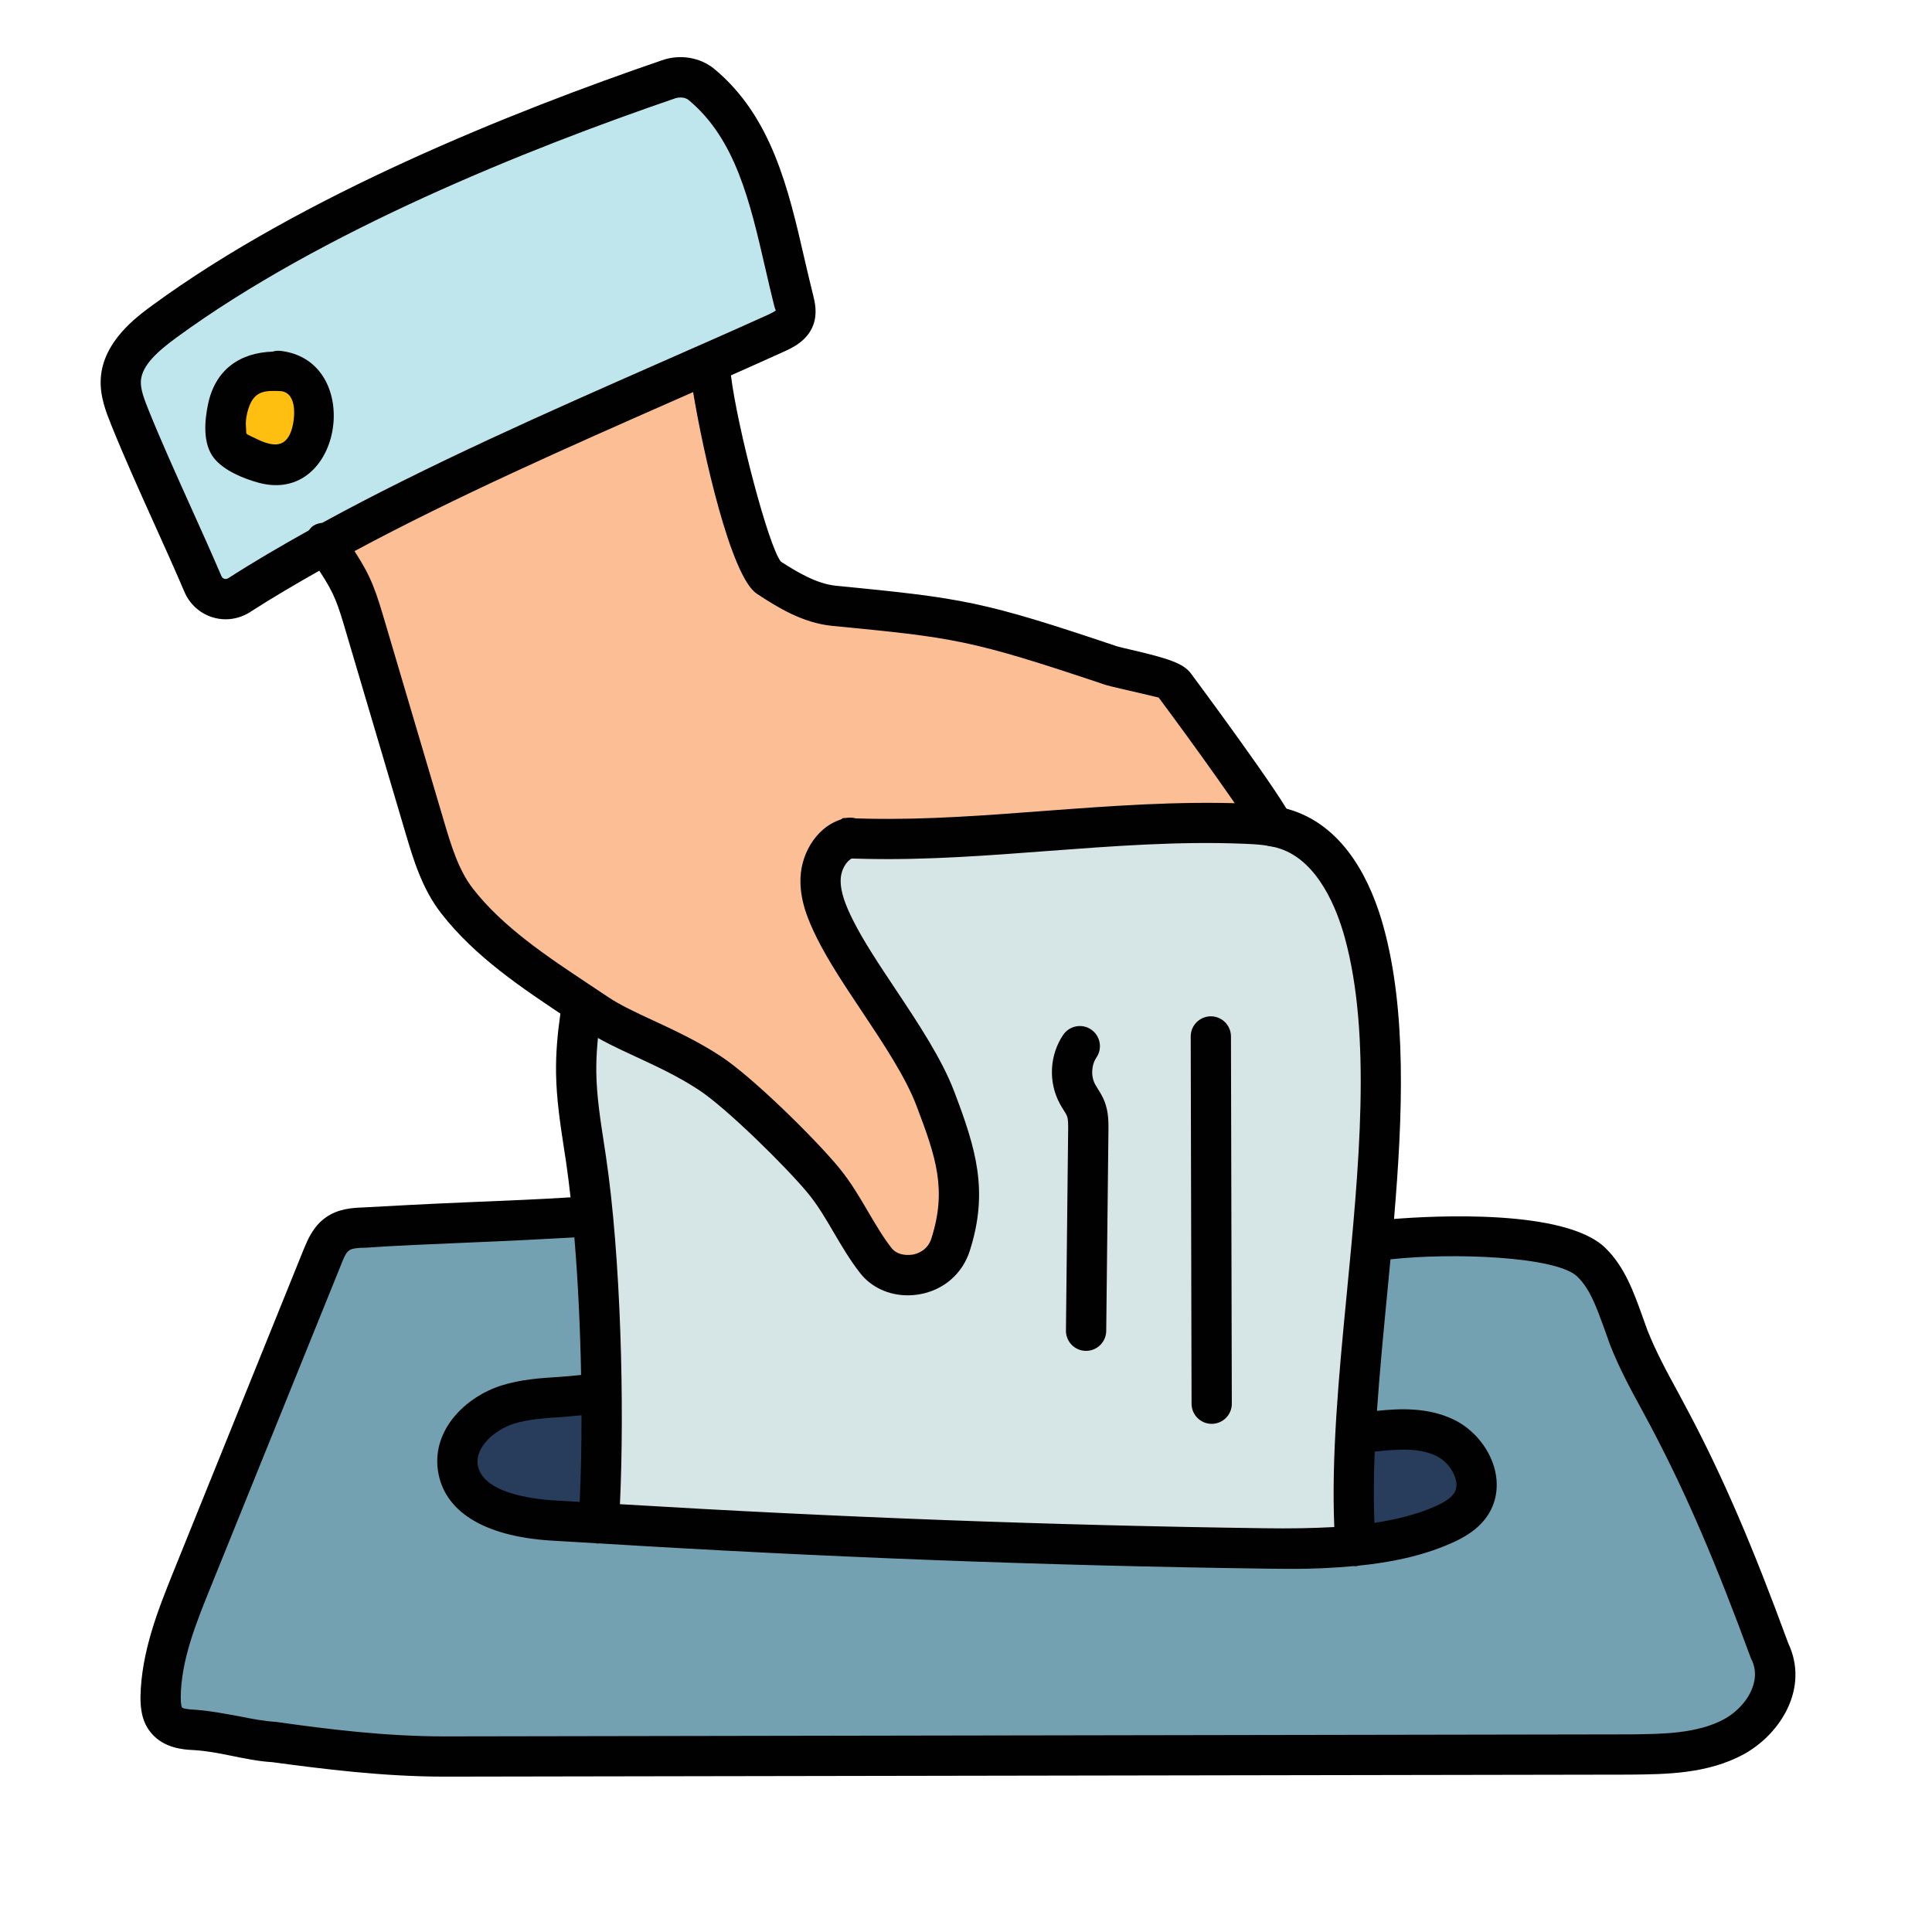 <svg xmlns="http://www.w3.org/2000/svg" viewBox="0 0 48 48"><path fill="#fcbf95" d="M17.63,9.014c0.033,1.005,0.982,5.009,1.448,5.318c0.501,0.332,1.047,0.66,1.645,0.718 c3.103,0.302,3.511,0.352,6.871,1.481c0.245,0.082,1.439,0.293,1.594,0.5c0.661,0.883,2.326,3.184,2.448,3.501l-1.552,1.811 L17.63,21.906l-9.38-8.155L17.63,9.014z"/><path fill="#73a1b2" d="M43.971,41.025c-0.724-1.977-1.488-3.865-2.47-5.727c-0.36-0.681-0.754-1.348-1.033-2.066 c-0.254-0.653-0.427-1.374-0.925-1.867c-0.796-0.789-4.081-0.7-5.192-0.557l-20.017-0.566c-1.432,0.085-3.864,0.169-5.296,0.254 c-0.229,0.013-0.472,0.032-0.659,0.164c-0.191,0.136-0.288,0.365-0.376,0.582c-1.079,2.671-2.157,5.342-3.236,8.013 c-0.378,0.937-0.762,1.901-0.773,2.911C3.992,42.368,4.01,42.586,4.14,42.74c0.165,0.197,0.451,0.227,0.707,0.244 c0.69,0.044,1.292,0.254,1.982,0.298c1.438,0.202,2.808,0.365,4.26,0.362c8.805-0.019,20.611-0.038,29.416-0.057 c0.882-0.002,1.808-0.014,2.579-0.443S44.354,41.82,43.971,41.025z"/><path fill="#283d5b" d="M35.893,35.716c-0.602-0.285-1.304-0.211-1.965-0.131l-19.186-0.951 c-0.711,0.106-1.45,0.049-2.135,0.266s-1.33,0.841-1.233,1.553c0.131,0.963,1.362,1.259,2.332,1.322 c5.898,0.386,11.806,0.618,17.717,0.697c1.494,0.02,3.039,0.02,4.409-0.577c0.281-0.122,0.564-0.28,0.725-0.54 C36.907,36.79,36.494,36.001,35.893,35.716z"/><path fill="#d6e5e5" d="M33.891,23.158c-0.294-1.069-0.876-2.193-1.928-2.544c-0.332-0.111-0.686-0.135-1.035-0.149 c-3.123-0.128-6.24,0.435-9.366,0.376c-1.769-0.033-3.638-0.246-5.221,0.544c-0.462,0.231-0.891,0.551-1.17,0.984 c-0.29,0.451-0.4,0.99-0.505,1.516c-0.182,0.916-0.365,1.841-0.351,2.775c0.011,0.72,0.138,1.432,0.244,2.143 c0.374,2.516,0.481,6.509,0.318,9.048l18.786,0.563C33.332,33.984,35.069,27.441,33.891,23.158z"/><path fill="#c0e6ed" d="M5.944,14.784c-0.326,0.21-0.751,0.08-0.903-0.277c-0.583-1.367-1.277-2.805-1.816-4.144 c-0.12-0.297-0.242-0.607-0.223-0.927C3.039,8.815,3.578,8.358,4.08,7.99c3.51-2.571,8.411-4.609,12.527-6.019 c0.277-0.095,0.595-0.059,0.82,0.128c1.531,1.27,1.795,3.393,2.29,5.359c0.036,0.145,0.07,0.3,0.02,0.441 c-0.07,0.194-0.276,0.297-0.464,0.382C15.073,10.184,9.828,12.283,5.944,14.784z"/><path fill="#010101" d="M30.104,35.375c-0.275,0-0.499-0.223-0.5-0.499l-0.021-9.125c-0.001-0.275,0.223-0.5,0.499-0.501 h0.001c0.275,0,0.499,0.223,0.5,0.499l0.021,9.125C30.605,35.15,30.382,35.374,30.104,35.375L30.104,35.375z"/><path fill="#010101" d="M26.983,33.562c-0.002,0-0.004,0-0.006,0c-0.275-0.003-0.497-0.229-0.494-0.506l0.055-4.982 c0.001-0.131,0.003-0.267-0.029-0.346c-0.021-0.052-0.052-0.098-0.081-0.144c-0.034-0.054-0.067-0.107-0.097-0.163 c-0.289-0.534-0.257-1.204,0.082-1.708c0.155-0.231,0.469-0.289,0.693-0.137c0.229,0.154,0.291,0.465,0.137,0.693 c-0.13,0.193-0.144,0.472-0.032,0.677l0.063,0.104c0.063,0.099,0.122,0.198,0.165,0.307c0.104,0.263,0.102,0.521,0.1,0.728 l-0.055,4.982C27.48,33.342,27.257,33.562,26.983,33.562z"/><path fill="#010101" d="M44.43,40.83c-0.88-2.4-1.62-4.13-2.49-5.77l-0.24-0.45c-0.29-0.53-0.56-1.03-0.77-1.56 c-0.05-0.13-0.09-0.26-0.14-0.39c-0.2-0.55-0.42-1.18-0.9-1.65c-0.993-0.984-4.293-0.803-5.256-0.725 c0.221-2.604,0.314-5.169-0.261-7.26c-0.295-1.071-0.925-2.442-2.253-2.887c-0.401-0.134-0.815-0.159-1.172-0.174 c-1.674-0.065-3.358,0.06-4.987,0.182c-1.44,0.109-2.936,0.225-4.39,0.194c-0.265-0.005-0.531-0.014-0.798-0.022 c-1.574-0.057-3.198-0.108-4.656,0.619c-0.606,0.303-1.066,0.693-1.368,1.161c-0.344,0.536-0.466,1.148-0.573,1.688 c-0.185,0.928-0.376,1.887-0.361,2.881c0.01,0.639,0.105,1.266,0.198,1.871l0.052,0.338c0.041,0.274,0.076,0.57,0.11,0.871 c-0.706,0.046-1.617,0.084-2.544,0.122c-0.96,0.04-1.91,0.09-2.62,0.13c-0.26,0.01-0.61,0.03-0.92,0.25 c-0.32,0.23-0.45,0.56-0.55,0.8L4.3,39.07c-0.37,0.92-0.79,1.97-0.81,3.09c0,0.25,0.02,0.61,0.27,0.9 c0.31,0.37,0.79,0.41,1.05,0.42c0.33,0.02,0.63,0.08,0.93,0.14c0.34,0.07,0.68,0.14,1.02,0.16c1.27,0.17,2.75,0.36,4.29,0.36h0.04 l29.42-0.05c0.85-0.01,1.91-0.01,2.82-0.51C44.25,43.07,44.95,41.93,44.43,40.83z M34.146,37.836 c-0.022-0.563-0.018-1.154,0.009-1.771c0.603-0.067,1.11-0.092,1.524,0.104c0.22,0.104,0.413,0.329,0.481,0.56 c0.041,0.143,0.032,0.264-0.029,0.362c-0.097,0.154-0.318,0.266-0.5,0.346C35.161,37.641,34.663,37.755,34.146,37.836z M15.156,23.982c0.095-0.476,0.192-0.967,0.434-1.343c0.203-0.314,0.531-0.586,0.975-0.808c1.23-0.614,2.727-0.565,4.175-0.515 c0.272,0.009,0.544,0.019,0.813,0.023c1.497,0.031,3.019-0.086,4.484-0.197c1.602-0.12,3.252-0.246,4.872-0.179 c0.302,0.012,0.619,0.03,0.896,0.123c0.956,0.319,1.415,1.518,1.604,2.203c0.673,2.443,0.354,5.718,0.048,8.884 c-0.202,2.074-0.38,4.031-0.307,5.766c-0.541,0.03-1.104,0.039-1.72,0.03c-5.323-0.071-10.705-0.276-16.028-0.598 c0.115-2.436,0.024-6.146-0.348-8.643l-0.052-0.343c-0.092-0.599-0.178-1.164-0.187-1.734 C14.802,25.765,14.981,24.858,15.156,23.982z M13.737,37.275c-0.529-0.034-1.773-0.19-1.869-0.891 c-0.058-0.43,0.416-0.858,0.89-1.009c0.37-0.117,0.778-0.143,1.21-0.17c0.16-0.01,0.319-0.03,0.479-0.044 c0.001,0.78-0.014,1.508-0.045,2.153C14.181,37.3,13.958,37.29,13.737,37.275z M42.84,42.71c-0.68,0.37-1.56,0.37-2.34,0.38 l-29.41,0.05h-0.04c-1.48,0-2.92-0.18-4.19-0.36c-0.32-0.02-0.62-0.08-0.92-0.14c-0.34-0.06-0.68-0.13-1.06-0.16 c-0.26-0.01-0.34-0.04-0.36-0.06c0,0-0.03-0.05-0.03-0.25c0.01-0.93,0.38-1.84,0.74-2.73l3.24-8.01c0.05-0.13,0.12-0.31,0.2-0.36 C8.74,31.01,8.93,31,9.07,31c0.7-0.05,1.65-0.09,2.6-0.13c0.958-0.039,1.922-0.088,2.6-0.127c0.092,1.096,0.146,2.274,0.167,3.417 c-0.177,0.018-0.354,0.037-0.532,0.048c-0.474,0.03-0.963,0.061-1.45,0.215c-0.887,0.282-1.714,1.093-1.577,2.097 c0.14,1.022,1.132,1.646,2.795,1.754c0.378,0.025,0.759,0.043,1.138,0.067c0.012,0.002,0.022,0.008,0.034,0.009 c0.014,0.001,0.025-0.005,0.038-0.005c5.488,0.339,11.042,0.553,16.532,0.627c0.233,0.003,0.477,0.006,0.727,0.006 c0.479,0,0.986-0.022,1.498-0.069c0.008,0,0.015,0.004,0.023,0.004c0.013,0,0.025,0,0.038-0.001 c0.016-0.001,0.029-0.01,0.045-0.013c0.769-0.077,1.55-0.227,2.284-0.547c0.315-0.137,0.709-0.345,0.951-0.733 c0.212-0.341,0.261-0.757,0.139-1.173c-0.148-0.504-0.536-0.956-1.013-1.182c-0.628-0.297-1.303-0.274-1.897-0.212 c0.063-0.896,0.149-1.823,0.242-2.781c0.032-0.327,0.063-0.655,0.094-0.983c1.53-0.171,4.138-0.075,4.645,0.432 c0.32,0.31,0.48,0.78,0.66,1.27c0.05,0.14,0.1,0.28,0.15,0.42c0.23,0.59,0.53,1.14,0.82,1.67l0.24,0.45 c0.84,1.6,1.57,3.3,2.44,5.67c0.01,0.01,0.01,0.03,0.02,0.04C43.78,41.78,43.38,42.41,42.84,42.71z"/><path fill="#fcbf95" d="M8.063,13.478c0.758,1.093,0.751,1.197,1.129,2.472c0.454,1.534,0.908,3.067,1.362,4.601 c0.19,0.642,0.388,1.3,0.799,1.829c0.904,1.165,2.257,1.985,3.481,2.808c0.708,0.476,1.779,0.804,2.797,1.469 c0.741,0.484,2.267,1.99,2.829,2.673c0.507,0.615,0.813,1.363,1.303,1.992c0.456,0.586,1.581,0.462,1.855-0.4 c0.434-1.364,0.131-2.286-0.378-3.624c-0.508-1.339-1.851-2.927-2.492-4.207c-0.2-0.399-0.381-0.828-0.36-1.274 c0.021-0.446,0.285-1.486,0.721-1.581L8.063,13.478z"/><path fill="#010101" d="M32.103,20.353c-0.189-0.492-2.492-3.59-2.514-3.62c-0.188-0.252-0.557-0.374-1.5-0.593 c-0.151-0.035-0.276-0.063-0.336-0.082c-3.345-1.124-3.806-1.195-6.981-1.505c-0.492-0.048-0.989-0.354-1.37-0.599 c-0.305-0.366-1.082-3.327-1.242-4.628c0.449-0.199,0.89-0.396,1.319-0.591c0.203-0.092,0.581-0.263,0.729-0.667 c0.104-0.292,0.036-0.567-0.005-0.732c-0.075-0.299-0.146-0.603-0.216-0.905c-0.399-1.737-0.813-3.534-2.24-4.718 c-0.35-0.288-0.85-0.373-1.301-0.215C12.72,2.774,7.499,4.866,3.784,7.586C3.387,7.878,2.558,8.485,2.503,9.407 c-0.025,0.436,0.132,0.828,0.258,1.144c0.318,0.789,0.688,1.613,1.06,2.437c0.26,0.576,0.52,1.152,0.761,1.717 c0.131,0.306,0.386,0.536,0.699,0.632c0.106,0.033,0.216,0.049,0.325,0.049c0.213,0,0.425-0.062,0.609-0.18 c0-0.001,0-0.001,0-0.001c0.543-0.349,1.123-0.69,1.718-1.026c0.386,0.585,0.454,0.806,0.698,1.64l1.443,4.875 c0.192,0.648,0.411,1.384,0.883,1.992c0.845,1.089,2.015,1.865,3.147,2.617l0.45,0.3c0.362,0.244,0.795,0.444,1.253,0.656 c0.509,0.236,1.036,0.48,1.549,0.816c0.689,0.45,2.182,1.922,2.718,2.572c0.24,0.291,0.435,0.622,0.64,0.973 c0.197,0.335,0.4,0.682,0.654,1.007c0.276,0.355,0.712,0.555,1.183,0.555c0.099,0,0.198-0.009,0.299-0.026 c0.598-0.106,1.063-0.512,1.245-1.083c0.473-1.487,0.153-2.531-0.387-3.953c-0.313-0.821-0.896-1.697-1.461-2.546 c-0.407-0.611-0.792-1.189-1.052-1.707c-0.169-0.339-0.323-0.697-0.308-1.027c0.012-0.254,0.169-0.5,0.344-0.538 c0.27-0.059,0.44-0.325,0.382-0.595s-0.329-0.439-0.595-0.382c-0.704,0.153-1.102,0.854-1.129,1.467 c-0.027,0.559,0.182,1.062,0.411,1.522c0.287,0.573,0.688,1.177,1.114,1.814c0.534,0.802,1.086,1.631,1.357,2.347 c0.493,1.295,0.753,2.087,0.369,3.295c-0.097,0.304-0.359,0.382-0.468,0.401c-0.211,0.032-0.413-0.024-0.517-0.158 c-0.214-0.273-0.392-0.577-0.581-0.898c-0.216-0.369-0.439-0.751-0.73-1.104c-0.6-0.728-2.157-2.26-2.942-2.773 c-0.573-0.374-1.159-0.646-1.676-0.886c-0.421-0.195-0.818-0.38-1.115-0.579l-0.455-0.303c-1.064-0.707-2.166-1.438-2.91-2.397 c-0.356-0.46-0.538-1.072-0.714-1.663l-1.442-4.873c-0.26-0.886-0.362-1.195-0.782-1.845c2.519-1.353,5.337-2.596,7.905-3.727 c0.172-0.076,0.338-0.149,0.508-0.224c0.244,1.485,0.935,4.582,1.58,5.008c0.528,0.35,1.151,0.729,1.872,0.8 c3.023,0.294,3.412,0.331,6.761,1.456c0.076,0.026,0.234,0.064,0.428,0.109c0.256,0.059,0.854,0.197,0.925,0.217 c0.827,1.104,2.254,3.103,2.382,3.381c0.076,0.198,0.266,0.32,0.467,0.32c0.06,0,0.12-0.011,0.18-0.033 C32.073,20.899,32.201,20.61,32.103,20.353z M16.311,9.049c-2.697,1.188-5.668,2.498-8.304,3.94 c-0.08,0.009-0.159,0.03-0.229,0.078c-0.044,0.03-0.076,0.071-0.107,0.111c-0.693,0.387-1.367,0.78-1.997,1.186 c-0.041,0.024-0.075,0.023-0.101,0.016c-0.022-0.007-0.054-0.024-0.072-0.068c-0.244-0.57-0.506-1.152-0.769-1.735 c-0.365-0.811-0.731-1.622-1.044-2.397c-0.098-0.246-0.199-0.5-0.188-0.712c0.023-0.397,0.435-0.751,0.874-1.074 c3.613-2.646,8.734-4.695,12.395-5.949c0.047-0.016,0.095-0.023,0.141-0.023c0.077,0,0.147,0.021,0.198,0.063 c1.166,0.967,1.524,2.523,1.904,4.172c0.071,0.31,0.143,0.619,0.219,0.924c0.01,0.038,0.035,0.13,0.047,0.127 c-0.021,0.024-0.093,0.064-0.212,0.119C18.187,8.224,17.261,8.631,16.311,9.049z"/><path fill="#febf10" d="M6.984,9.219c-0.44-0.026-0.738-0.035-1.029,0.296s-0.361,0.803-0.342,1.243 c0.004,0.096,0.013,0.195,0.063,0.277c0.055,0.091,0.153,0.147,0.246,0.198c0.438,0.243,0.993,0.484,1.411,0.208 c0.252-0.167,0.366-0.476,0.428-0.772c0.069-0.331,0.085-0.696-0.087-0.987C7.501,9.391,7.322,9.239,6.984,9.219z"/><path fill="#010101" d="M6.984,8.719c-0.08-0.01-0.149-0.003-0.209,0.017C5.971,8.762,5.353,9.171,5.17,10.035 c-0.09,0.426-0.138,0.996,0.152,1.354c0.25,0.308,0.733,0.504,1.106,0.605C8.515,12.556,9.056,8.975,6.984,8.719z M7.243,10.684 c-0.16,0.497-0.533,0.391-0.933,0.19c-0.247-0.124-0.178-0.052-0.199-0.264c-0.014-0.145,0.015-0.316,0.059-0.453 c0.142-0.446,0.403-0.461,0.815-0.439C7.397,9.77,7.33,10.414,7.243,10.684z"/></svg>